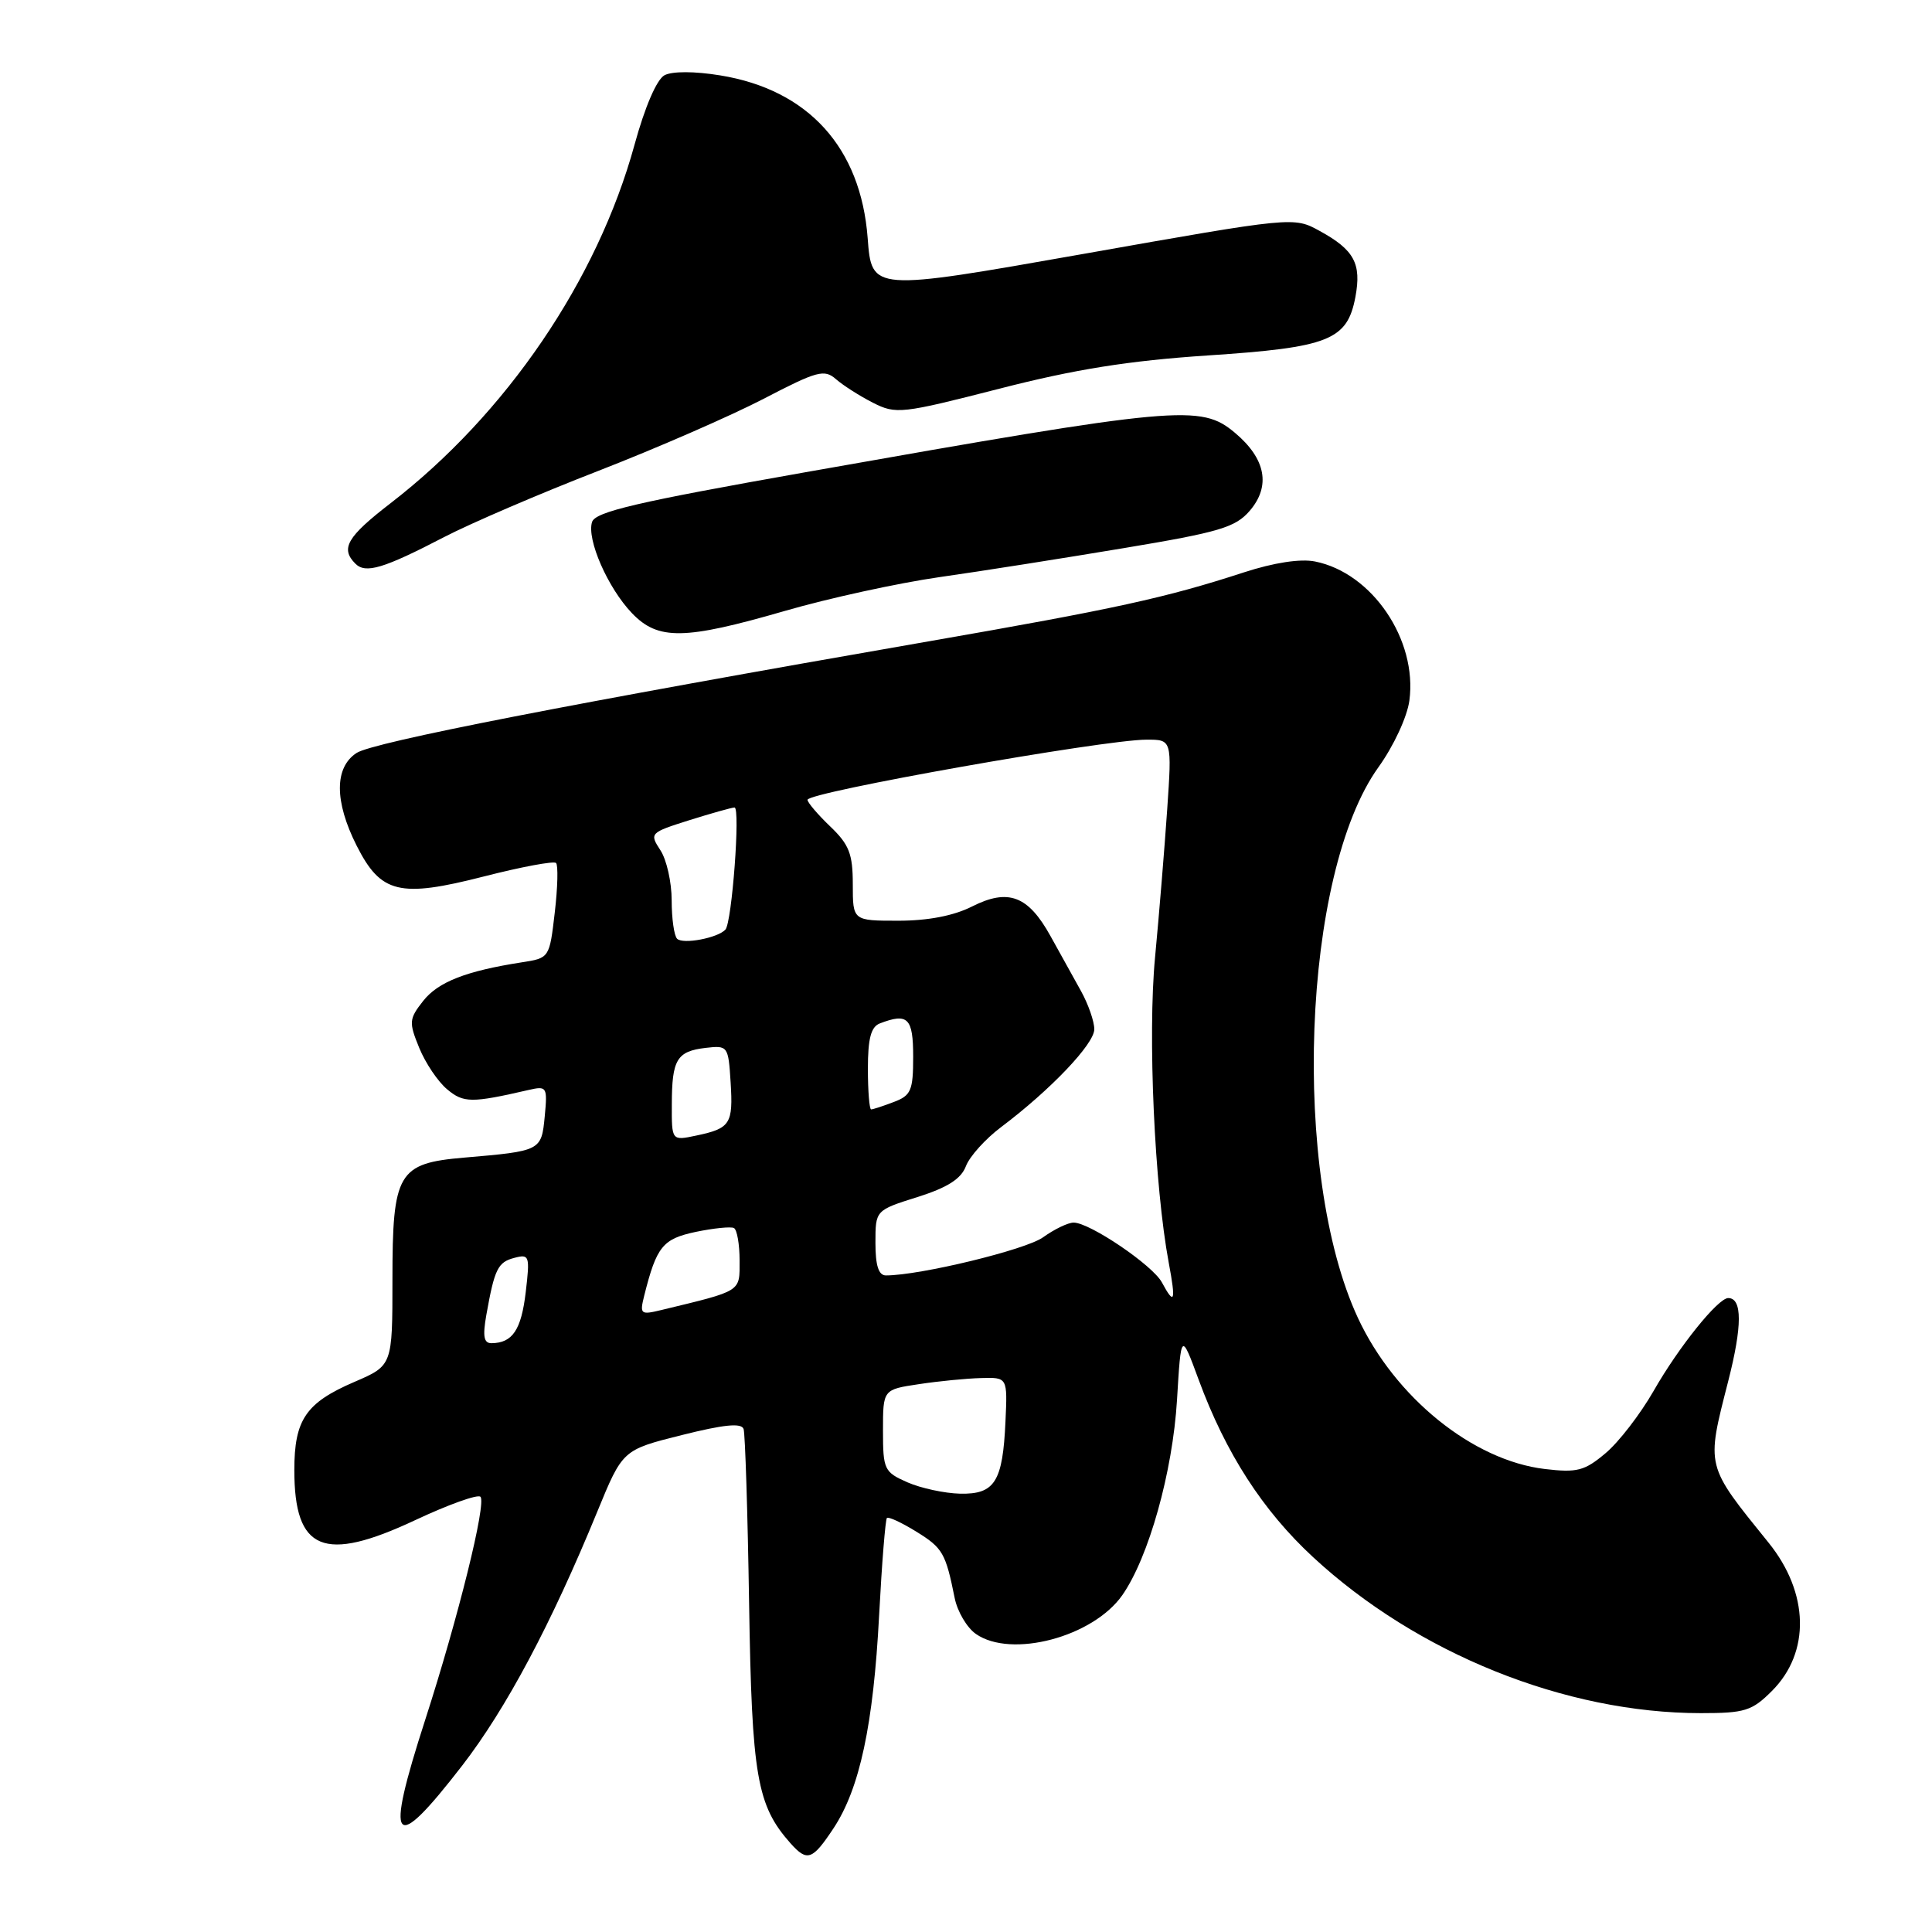 <?xml version="1.0" encoding="UTF-8" standalone="no"?>
<!DOCTYPE svg PUBLIC "-//W3C//DTD SVG 1.1//EN" "http://www.w3.org/Graphics/SVG/1.1/DTD/svg11.dtd" >
<svg xmlns="http://www.w3.org/2000/svg" xmlns:xlink="http://www.w3.org/1999/xlink" version="1.1" viewBox="0 0 256 256">
 <g >
 <path fill="currentColor"
d=" M 110.45 242.25 C 113.92 237.00 115.73 228.54 116.49 214.01 C 116.85 207.14 117.32 201.35 117.52 201.14 C 117.73 200.94 119.47 201.75 121.40 202.94 C 124.92 205.11 125.30 205.78 126.50 211.75 C 126.86 213.54 128.12 215.67 129.30 216.50 C 133.99 219.78 144.82 216.92 148.71 211.37 C 152.21 206.36 155.38 195.06 155.96 185.50 C 156.50 176.50 156.50 176.50 158.84 182.85 C 162.42 192.56 167.32 200.16 173.99 206.33 C 187.80 219.11 207.41 227.00 225.38 227.00 C 231.20 227.00 232.14 226.71 234.79 224.06 C 239.90 218.95 239.72 211.07 234.35 204.42 C 225.95 194.02 226.07 194.49 229.00 183.00 C 230.87 175.69 230.87 172.00 229.00 172.00 C 227.65 172.00 222.45 178.46 219.11 184.31 C 217.35 187.38 214.49 191.10 212.74 192.56 C 209.96 194.90 208.98 195.16 204.69 194.65 C 195.17 193.52 184.84 185.17 179.94 174.65 C 171.05 155.57 172.53 115.74 182.65 101.66 C 184.67 98.85 186.46 94.99 186.75 92.83 C 187.83 84.78 181.82 75.91 174.25 74.40 C 172.31 74.01 168.81 74.55 164.83 75.84 C 154.50 79.21 147.73 80.69 123.00 84.99 C 75.69 93.22 49.45 98.34 47.25 99.77 C 44.30 101.69 44.30 106.19 47.25 112.04 C 50.46 118.40 52.93 119.00 64.14 116.13 C 69.10 114.86 73.39 114.06 73.68 114.35 C 73.97 114.64 73.90 117.59 73.51 120.91 C 72.81 126.92 72.80 126.95 69.16 127.51 C 61.76 128.66 58.06 130.11 56.08 132.62 C 54.19 135.02 54.16 135.45 55.55 138.85 C 56.37 140.86 58.03 143.33 59.25 144.34 C 61.42 146.16 62.47 146.17 70.03 144.43 C 72.47 143.87 72.55 144.01 72.18 147.93 C 71.74 152.49 71.69 152.52 61.50 153.39 C 52.72 154.14 52.00 155.38 52.00 169.58 C 52.00 180.94 52.00 180.94 46.96 183.11 C 40.52 185.88 39.00 188.12 39.00 194.79 C 39.00 205.51 42.89 207.12 55.03 201.42 C 59.42 199.36 63.30 197.97 63.66 198.33 C 64.48 199.15 60.72 214.33 56.35 227.86 C 50.94 244.60 52.00 245.90 61.25 233.94 C 67.07 226.40 73.03 215.21 79.14 200.31 C 82.50 192.12 82.50 192.12 90.32 190.16 C 95.94 188.75 98.25 188.52 98.53 189.35 C 98.74 189.98 99.07 200.40 99.26 212.50 C 99.62 235.37 100.29 239.23 104.75 244.25 C 106.96 246.73 107.65 246.48 110.45 242.25 Z  M 104.00 80.95 C 109.78 79.27 119.00 77.26 124.50 76.47 C 130.00 75.69 141.01 73.95 148.96 72.62 C 161.58 70.52 163.70 69.88 165.59 67.69 C 168.41 64.41 167.73 60.79 163.65 57.36 C 159.11 53.54 156.29 53.80 106.74 62.57 C 84.36 66.53 78.88 67.81 78.45 69.17 C 77.72 71.47 80.54 77.91 83.74 81.25 C 87.20 84.86 90.66 84.81 104.00 80.95 Z  M 58.88 71.15 C 62.39 69.33 71.58 65.38 79.29 62.39 C 87.01 59.39 96.86 55.09 101.19 52.84 C 108.30 49.14 109.23 48.89 110.78 50.25 C 111.73 51.08 113.93 52.48 115.68 53.37 C 118.72 54.91 119.45 54.83 132.40 51.51 C 142.48 48.92 149.55 47.80 160.02 47.10 C 176.10 46.04 178.52 45.08 179.60 39.34 C 180.42 34.93 179.44 33.11 174.88 30.61 C 171.43 28.71 171.43 28.71 143.47 33.66 C 115.50 38.60 115.50 38.60 114.97 31.54 C 114.06 19.56 107.11 11.89 95.44 9.99 C 92.01 9.43 89.07 9.43 88.05 9.97 C 87.02 10.52 85.45 14.17 84.08 19.17 C 79.16 37.12 67.09 54.85 51.75 66.68 C 45.97 71.14 45.08 72.68 47.09 74.69 C 48.45 76.05 50.81 75.34 58.88 71.15 Z  M 120.25 196.42 C 117.16 195.06 117.00 194.73 117.00 189.56 C 117.00 184.12 117.00 184.12 121.75 183.41 C 124.36 183.01 128.07 182.65 130.00 182.60 C 133.50 182.50 133.50 182.50 133.23 188.35 C 132.87 196.35 131.82 198.02 127.21 197.92 C 125.17 197.87 122.04 197.20 120.25 196.42 Z  M 64.44 174.25 C 65.53 168.13 65.96 167.24 68.17 166.67 C 70.15 166.15 70.23 166.40 69.66 171.23 C 69.07 176.22 67.91 177.95 65.14 177.98 C 64.11 178.00 63.94 177.08 64.44 174.25 Z  M 85.36 171.69 C 87.00 165.15 87.81 164.16 92.20 163.23 C 94.56 162.74 96.84 162.51 97.25 162.72 C 97.66 162.94 98.00 164.87 98.00 167.02 C 98.00 171.23 98.41 170.98 87.61 173.59 C 84.88 174.25 84.75 174.14 85.36 171.69 Z  M 153.96 169.93 C 152.75 167.66 144.40 162.00 142.26 162.00 C 141.52 162.00 139.70 162.88 138.21 163.95 C 135.92 165.60 121.90 169.00 117.39 169.00 C 116.42 169.00 116.00 167.70 116.00 164.68 C 116.00 160.37 116.00 160.37 121.55 158.62 C 125.55 157.36 127.35 156.21 127.99 154.52 C 128.48 153.23 130.58 150.90 132.66 149.34 C 139.22 144.40 145.00 138.33 145.00 136.38 C 145.00 135.35 144.21 133.08 143.25 131.34 C 142.29 129.60 140.47 126.31 139.20 124.04 C 136.23 118.67 133.60 117.69 128.79 120.12 C 126.38 121.34 122.97 122.00 119.04 122.00 C 113.00 122.00 113.00 122.00 113.00 117.19 C 113.00 113.14 112.52 111.91 110.00 109.50 C 108.35 107.92 107.00 106.33 107.00 105.98 C 107.00 104.97 146.20 98.02 151.90 98.01 C 155.29 98.00 155.29 98.00 154.66 107.25 C 154.31 112.34 153.59 121.16 153.05 126.86 C 152.07 137.16 152.97 157.18 154.87 167.35 C 155.83 172.47 155.63 173.04 153.96 169.93 Z  M 89.02 146.33 C 89.03 140.39 89.68 139.30 93.50 138.85 C 96.44 138.51 96.51 138.60 96.81 143.39 C 97.16 148.93 96.78 149.52 92.25 150.47 C 89.00 151.16 89.00 151.16 89.02 146.33 Z  M 115.00 141.61 C 115.00 137.61 115.41 136.06 116.58 135.61 C 120.30 134.18 121.00 134.88 121.00 140.02 C 121.00 144.50 120.72 145.16 118.43 146.02 C 117.02 146.56 115.67 147.00 115.43 147.00 C 115.20 147.00 115.00 144.57 115.00 141.61 Z  M 89.72 124.39 C 89.32 123.99 89.00 121.70 89.00 119.30 C 89.00 116.90 88.33 113.90 87.50 112.65 C 86.04 110.41 86.12 110.33 91.34 108.68 C 94.28 107.76 96.97 107.00 97.33 107.00 C 98.12 107.00 96.99 122.23 96.12 123.18 C 95.10 124.29 90.50 125.16 89.72 124.39 Z "/>
</g>
</svg>